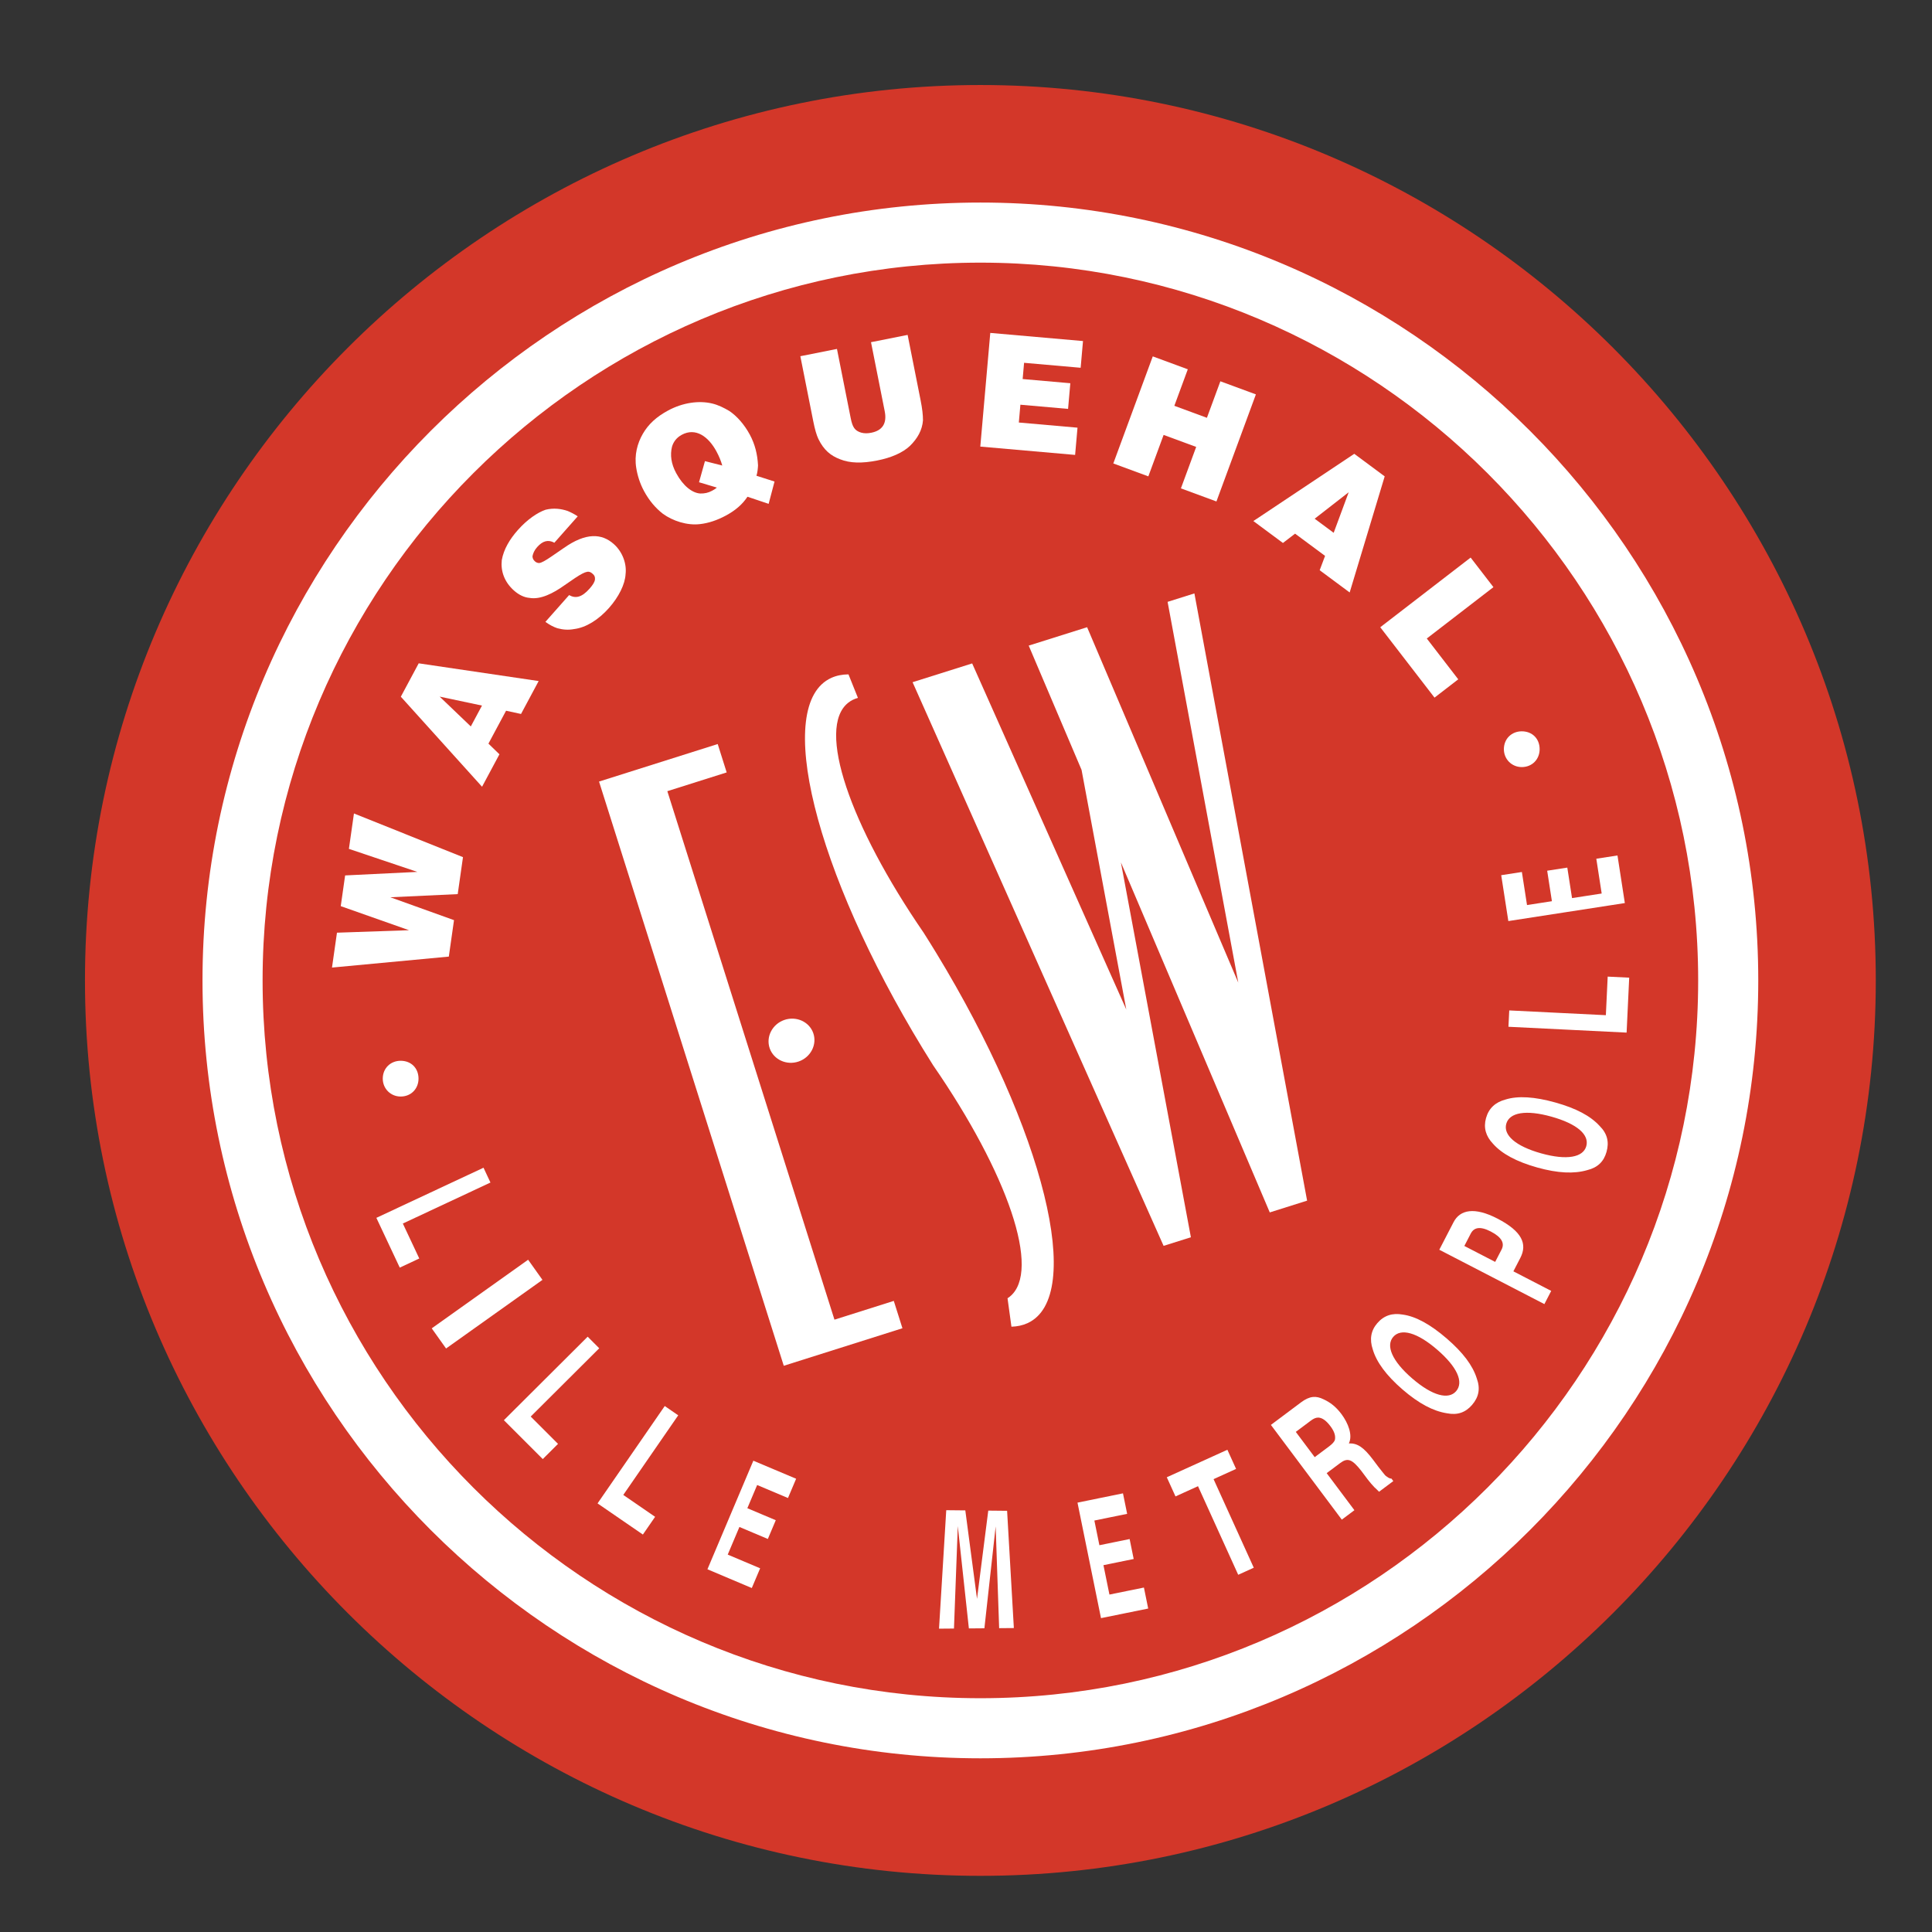 <?xml version="1.0" encoding="iso-8859-1"?>
<!-- Generator: Adobe Illustrator 24.0.1, SVG Export Plug-In . SVG Version: 6.00 Build 0)  -->
<svg version="1.1" id="Layer_1" xmlns="http://www.w3.org/2000/svg" xmlns:xlink="http://www.w3.org/1999/xlink" x="0px" y="0px"
	 viewBox="0 0 660 660" style="enable-background:new 0 0 660 660;" xml:space="preserve">
<rect x="0" y="0" width="660" height="660" fill="#333333" stroke="none"/>
<path style="fill:#D33729;" d="M334.913,29.043c168.476,0,305.884,137.41,305.884,305.885
	c0,168.478-137.408,305.887-305.884,305.887c-168.477,0-305.885-137.41-305.885-305.887
	C29.028,166.453,166.436,29.043,334.913,29.043L334.913,29.043z"/>
<path style="fill:#FFFFFF;" d="M600.648,334.928c0,146.367-119.371,265.737-265.735,265.737
	c-146.365,0-265.738-119.37-265.738-265.737c0-146.364,119.373-265.736,265.738-265.736
	C481.277,69.192,600.648,188.564,600.648,334.928z M334.913,89.722c-135.059,0-245.207,110.149-245.207,245.206
	c0,135.06,110.149,245.208,245.207,245.208c135.057,0,245.206-110.148,245.206-245.208
	C580.119,199.871,469.97,89.722,334.913,89.722z"/>
<path style="fill:#FFFFFF;" d="M153.324,326.787l-39.909,3.749l1.697-11.914l24.617-0.849l-23.325-8.221l1.495-10.493l24.668-1.204
	l-23.376-7.866l1.723-12.093l37.248,14.922l-1.798,12.627l-23.017,1.076l21.751,7.817L153.324,326.787L153.324,326.787z"/>
<path style="fill:#FFFFFF;" d="M170.613,257.678l-5.938,11.086l-27.746-30.76l6.107-11.401l40.978,6.057l-6.023,11.243l-5.111-1.107
	l-6.023,11.242L170.613,257.678L170.613,257.678z M164.652,241.034l-14.461-3.059l10.644,10.185L164.652,241.034L164.652,241.034z"
	/>
<path style="fill:#FFFFFF;" d="M197.355,176.389l-7.976,9.013l0,0c-2.107-1.144-3.986-0.648-5.89,1.505
	c-0.951,1.076-1.398,2.122-1.59,3.151c0.047,0.761,0.331,1.253,0.87,1.73c0.403,0.357,0.926,0.579,1.433,0.548
	c0.762-0.046,2.235-0.899,4.067-2.156l0,0l4.277-2.934l0,0c7.685-5.432,13.057-4.996,17.093-1.424
	c3.095,2.738,4.49,6.854,4.065,10.314c-0.171,3.447-2.325,7.778-5.658,11.545c-3.572,4.036-7.864,6.715-11.906,7.215
	c-2.013,0.379-3.802,0.233-5.745-0.285c-1.298-0.431-2.612-1.113-4.077-2.17l0,0l8.097-9.147l0,0
	c2.24,1.263,4.374,0.752,6.992-2.208c1.071-1.211,1.77-2.271,1.844-3.167c0.072-0.896-0.213-1.388-0.752-1.863
	c-1.21-1.071-1.986-1.279-6.023,1.385l0,0l-3.665,2.514l0,0c-3.903,2.784-8.224,4.956-11.955,4.291
	c-1.79-0.144-3.628-1.049-5.243-2.478c-3.361-2.977-4.608-6.719-4.198-10.435c0.663-3.731,2.744-7.168,5.483-10.26
	c3.214-3.633,6.759-6.012,9.501-6.943c2.759-0.677,5.326-0.324,7.537,0.432C194.98,175.007,196.162,175.572,197.355,176.389
	L197.355,176.389z"/>
<path style="fill:#FFFFFF;" d="M258.42,162.524l6.171,1.978l-2.013,7.62l-7.23-2.428l0,0c-1.689,2.545-4.034,4.627-7.355,6.419
	c-3.004,1.62-5.948,2.597-8.831,2.927c-4.404,0.54-9.358-1.074-12.73-3.542c-2.472-1.931-4.641-4.436-6.432-7.755
	c-1.365-2.53-2.255-5.315-2.659-7.956c-0.698-4.319,0.38-8.371,2.29-11.646c1.906-3.275,4.641-5.771,8.595-7.903
	c5.058-2.73,10.581-3.465,15.037-2.399c2.104,0.497,4.064,1.48,5.865,2.55c2.544,1.689,5.126,4.582,7.004,8.061
	c1.79,3.32,2.622,6.75,2.818,10.521C258.904,160.018,258.784,161.309,258.42,162.524L258.42,162.524z M244.883,166.563l-6.087-1.82
	l2.027-7.215l5.913,1.503l0,0c-0.451-1.593-1.06-3.103-1.999-4.841c-2.73-5.058-7.089-8.219-11.833-5.66
	c-1.739,0.939-2.82,2.34-3.33,4.043c-0.714,2.836-0.299,5.876,1.408,9.038c2.39,4.428,5.518,6.822,8.255,6.977
	c1.448,0.036,2.726-0.244,3.991-0.927C243.702,167.405,244.335,167.063,244.883,166.563L244.883,166.563z"/>
<path style="fill:#FFFFFF;" d="M277.819,143.888l-4.411-22.202l12.511-2.484l4.689,23.612l0,0c0.63,3.171,1.403,4.299,3.552,4.973
	c1.162,0.319,2.253,0.285,3.487,0.04c3.702-0.735,5.429-3.094,4.59-7.322l0,0l-4.688-23.61l12.51-2.485l4.443,22.377l0,0
	c0.559,2.82,0.803,4.968,0.801,6.801c-0.25,3.346-1.875,6.233-4.486,8.765c-2.47,2.322-6.347,4.009-11.104,4.953
	c-5.286,1.049-9.339,0.938-12.718-0.405c-3.168-1.202-5.563-3.108-7.424-6.951C278.94,148.61,278.378,146.706,277.819,143.888
	L277.819,143.888z"/>
<path style="fill:#FFFFFF;" d="M367.276,155.405l-32.389-2.843l3.408-38.833l31.675,2.78l-0.802,9.128l-19.326-1.697l-0.488,5.548
	l16.286,1.429l-0.771,8.768l-16.285-1.429l-0.533,6.084l20.043,1.76L367.276,155.405L367.276,155.405z"/>
<path style="fill:#FFFFFF;" d="M392.291,162.734l-11.967-4.411l13.479-36.578l11.967,4.412l-4.596,12.471l11.125,4.102l4.597-12.474
	l12.136,4.472l-13.479,36.578l-12.136-4.473l5.217-14.16l-11.125-4.098L392.291,162.734L392.291,162.734z"/>
<path style="fill:#FFFFFF;" d="M438.268,185.488l-10.1-7.49l34.475-22.967l10.389,7.705l-11.965,39.659l-10.245-7.599l1.842-4.896
	l-10.245-7.596L438.268,185.488L438.268,185.488z M455.603,182.015l5.134-13.859L449.11,177.2L455.603,182.015L455.603,182.015z"/>
<path style="fill:#FFFFFF;" d="M490.052,238.319l-18.536-24.045l30.876-23.798l7.786,10.101l-22.764,17.547l10.747,13.943
	L490.052,238.319L490.052,238.319z"/>
<path style="fill:#FFFFFF;" d="M333.762,546.194c0.731-5.734,1.421-11.151,2.075-16.275c0.619-4.859,1.209-9.477,1.771-13.871
	c1.074,0.011,2.146,0.023,3.217,0.031c1.072,0.011,2.143,0.022,3.216,0.034c0.323,5.615,0.667,11.599,1.034,17.979
	c0.393,6.836,0.817,14.184,1.272,22.074c-1.674,0.014-3.345,0.026-5.022,0.041c-0.188-5.416-0.364-10.58-0.533-15.494
	c-0.16-4.673-0.313-9.15-0.458-13.416c-0.052-1.501-0.155-4.435-0.204-5.864c-0.546,4.993-1.136,10.276-1.751,15.866
	c-0.654,5.925-1.355,12.241-2.093,18.949c-1.765,0.014-3.532,0.028-5.303,0.043c-0.727-6.715-1.414-13.05-2.059-18.999
	c-0.607-5.612-1.183-10.927-1.727-15.959c-0.051,1.439-0.162,4.386-0.218,5.896c-0.159,4.293-0.329,8.793-0.503,13.5
	c-0.185,4.949-0.38,10.146-0.584,15.602c-1.701,0.015-3.402,0.028-5.108,0.043c0.486-7.985,0.941-15.414,1.362-22.324
	c0.393-6.441,0.762-12.48,1.107-18.145c1.086,0.011,2.174,0.022,3.26,0.032c1.086,0.011,2.167,0.022,3.254,0.033
	c0.581,4.417,1.194,9.06,1.839,13.934C332.284,535.037,333.003,540.461,333.762,546.194L333.762,546.194z"/>
<path style="fill:#FFFFFF;" d="M383.625,510.148c0.475,2.335,0.951,4.668,1.425,7c-1.868,0.382-3.733,0.764-5.6,1.145
	c-1.866,0.379-3.731,0.763-5.598,1.144c0.572,2.808,1.143,5.623,1.716,8.434c1.72-0.352,3.442-0.704,5.163-1.054
	c1.719-0.351,3.444-0.703,5.166-1.055c0.462,2.273,0.924,4.543,1.387,6.816c-1.722,0.352-3.446,0.704-5.166,1.055
	c-1.721,0.349-3.442,0.7-5.164,1.052c0.342,1.672,0.682,3.347,1.023,5.025c0.339,1.668,0.68,3.342,1.022,5.019
	c1.962-0.4,3.924-0.8,5.888-1.2c1.964-0.398,3.926-0.798,5.893-1.199c0.486,2.393,0.973,4.784,1.459,7.174
	c-2.689,0.545-5.379,1.092-8.063,1.641c-2.685,0.545-5.372,1.092-8.059,1.639c-1.337-6.57-2.676-13.149-4.015-19.726
	c-1.336-6.57-2.676-13.153-4.016-19.734c2.59-0.529,5.18-1.059,7.769-1.59C378.443,511.208,381.033,510.677,383.625,510.148
	L383.625,510.148z"/>
<path style="fill:#FFFFFF;" d="M271.971,505.164c-0.929,2.195-1.857,4.388-2.785,6.581c-1.755-0.742-3.511-1.48-5.265-2.222
	c-1.754-0.741-3.509-1.481-5.264-2.223c-1.116,2.641-2.236,5.286-3.353,7.928c1.618,0.683,3.237,1.366,4.853,2.05
	c1.618,0.682,3.239,1.366,4.857,2.051c-0.904,2.136-1.806,4.269-2.709,6.406c-1.618-0.684-3.239-1.369-4.858-2.052
	c-1.617-0.683-3.237-1.368-4.853-2.049c-0.664,1.571-1.331,3.144-1.997,4.721c-0.663,1.567-1.328,3.142-1.995,4.719
	c1.845,0.78,3.691,1.559,5.535,2.338c1.845,0.779,3.69,1.559,5.539,2.342c-0.951,2.249-1.903,4.497-2.851,6.742
	c-2.529-1.069-5.055-2.139-7.581-3.206c-2.524-1.068-5.05-2.136-7.574-3.204c2.611-6.177,5.226-12.359,7.841-18.541
	c2.612-6.175,5.229-12.362,7.845-18.549c2.434,1.027,4.87,2.055,7.303,3.081C267.096,503.106,269.533,504.134,271.971,505.164
	L271.971,505.164z"/>
<path style="fill:#FFFFFF;" d="M512.837,298.977c2.356-0.363,4.709-0.727,7.061-1.09c0.292,1.883,0.586,3.766,0.878,5.647
	c0.292,1.882,0.585,3.764,0.876,5.645c2.833-0.436,5.672-0.876,8.505-1.314c-0.269-1.735-0.539-3.473-0.809-5.206
	c-0.268-1.734-0.537-3.474-0.806-5.209c2.291-0.355,4.58-0.709,6.874-1.063c0.268,1.736,0.539,3.475,0.807,5.21
	c0.268,1.733,0.537,3.472,0.808,5.207c1.686-0.261,3.375-0.522,5.066-0.784c1.683-0.26,3.371-0.521,5.063-0.782
	c-0.306-1.98-0.614-3.958-0.92-5.939c-0.306-1.979-0.611-3.958-0.917-5.943c2.411-0.372,4.824-0.745,7.232-1.117
	c0.42,2.713,0.837,5.425,1.258,8.133c0.419,2.709,0.836,5.419,1.255,8.127c-6.628,1.024-13.261,2.05-19.895,3.075
	c-6.627,1.025-13.264,2.05-19.903,3.076c-0.406-2.611-0.812-5.223-1.217-7.833C513.649,304.205,513.243,301.592,512.837,298.977
	L512.837,298.977z"/>
<path style="fill:#FFFFFF;" d="M204.134,513.583c3.824-5.541,7.65-11.086,11.474-16.629c3.825-5.541,7.651-11.085,11.479-16.635
	c0.766,0.528,1.534,1.058,2.3,1.586c0.766,0.529,1.535,1.059,2.303,1.589c-3.13,4.536-6.255,9.066-9.383,13.597
	c-3.128,4.538-6.254,9.067-9.383,13.601c1.813,1.244,3.628,2.492,5.439,3.736c1.809,1.245,3.623,2.492,5.435,3.738
	c-1.394,2.02-2.785,4.038-4.178,6.055c-2.581-1.771-5.159-3.543-7.74-5.315C209.298,517.129,206.714,515.354,204.134,513.583
	L204.134,513.583z"/>
<path style="fill:#FFFFFF;" d="M172.131,485.162c4.771-4.753,9.542-9.508,14.311-14.261c4.771-4.753,9.542-9.508,14.318-14.266
	c0.657,0.659,1.315,1.32,1.971,1.978c0.658,0.659,1.318,1.32,1.975,1.981c-3.904,3.891-7.802,7.774-11.703,11.663
	c-3.903,3.89-7.801,7.774-11.703,11.66c1.555,1.556,3.112,3.11,4.667,4.667c1.551,1.553,3.109,3.108,4.662,4.664
	c-1.739,1.732-3.475,3.462-5.21,5.193c-2.212-2.212-4.427-4.424-6.641-6.638C176.564,489.59,174.346,487.376,172.131,485.162
	L172.131,485.162z"/>
<path style="fill:#FFFFFF;" d="M128.572,416.036c6.098-2.854,12.201-5.709,18.299-8.563c6.098-2.852,12.201-5.708,18.306-8.564
	c0.392,0.843,0.79,1.688,1.184,2.531c0.395,0.843,0.789,1.689,1.186,2.534c-4.991,2.334-9.976,4.667-14.963,7.001
	c-4.992,2.335-9.977,4.668-14.965,7.001c0.935,1.991,1.872,3.982,2.806,5.973c0.935,1.987,1.872,3.979,2.806,5.969
	c-2.224,1.039-4.443,2.079-6.664,3.117c-1.332-2.831-2.665-5.663-3.995-8.497C131.238,421.703,129.903,418.868,128.572,416.036
	L128.572,416.036z"/>
<path style="fill:#FFFFFF;" d="M555.673,352.752c-6.725-0.332-13.452-0.664-20.177-0.996c-6.725-0.331-13.456-0.663-20.188-0.996
	c0.046-0.928,0.092-1.86,0.137-2.79c0.048-0.929,0.091-1.862,0.137-2.794c5.504,0.27,11.002,0.542,16.501,0.814
	c5.504,0.27,10.999,0.543,16.502,0.813c0.104-2.197,0.208-4.395,0.313-6.592c0.104-2.192,0.208-4.392,0.313-6.587
	c2.453,0.122,4.9,0.242,7.349,0.362c-0.148,3.125-0.296,6.251-0.444,9.379C555.967,346.494,555.822,349.625,555.673,352.752
	L555.673,352.752z"/>
<path style="fill:#FFFFFF;" d="M185.311,437.223l-32.928,23.441l-4.897-6.879l32.929-23.44L185.311,437.223L185.311,437.223z"/>
<path style="fill:#FFFFFF;" d="M398.594,504.655l20.699-9.395l2.971,6.543l-7.691,3.491l13.734,30.262l-5.315,2.413l-13.735-30.262
	l-7.691,3.491L398.594,504.655L398.594,504.655z"/>
<path style="fill:#FFFFFF;" d="M447.811,485.303l-5.147,3.852l6.459,8.63l4.959-3.712l0,0c1.03-0.772,1.671-1.476,1.924-2.114
	c0.304-1.35-0.088-2.851-1.49-4.719c-1.399-1.871-2.742-2.884-4.122-2.972C449.51,484.255,448.747,484.603,447.811,485.303
	L447.811,485.303z M444.456,479.063c2.995-2.241,5.153-2.285,7.688-1.043c2.229,1.026,4.188,2.474,6.126,5.064
	c2.262,3.019,3.908,7.172,2.524,10.004c2.842-0.107,4.987,1.202,8.326,5.661l0,0l1.722,2.301l0,0
	c1.075,1.44,1.923,2.375,2.354,2.952c0.724,0.579,1.45,1.157,2.132,1.095l0,0l0.646,0.864l-4.867,3.642l0,0
	c-0.631-0.649-1.154-1.154-1.571-1.516c-0.741-0.793-1.586-1.729-2.232-2.595l0,0l-2.26-3.018l0,0
	c-3.215-4.101-4.718-4.548-7.245-2.655l0,0l-4.586,3.432l9.472,12.657l-4.305,3.222l-24.22-32.36L444.456,479.063L444.456,479.063z"
	/>
<path style="fill:#FFFFFF;" d="M497.433,475.248c2.649-3.072,0.445-8.216-6.491-14.2c-6.799-5.868-12.348-7.413-14.997-4.343
	c-2.579,2.987-0.444,8.214,6.492,14.199C489.372,476.89,494.853,478.236,497.433,475.248L497.433,475.248z M494.219,457.249
	c5.575,4.813,8.89,9.222,10.278,13.663c1.263,3.486,0.677,6.363-1.622,9.031c-2.233,2.584-4.994,3.583-8.627,2.844
	c-4.594-0.724-9.512-3.273-15.088-8.087c-5.576-4.811-8.956-9.419-10.208-13.74c-1.126-3.37-0.679-6.365,1.553-8.951
	c2.301-2.665,5.198-3.548,8.695-2.927C483.659,449.69,488.641,452.439,494.219,457.249L494.219,457.249z"/>
<path style="fill:#FFFFFF;" d="M541.898,391.555c1.092-3.905-3.09-7.624-11.914-10.092c-8.65-2.42-14.328-1.459-15.421,2.444
	c-1.063,3.802,3.089,7.625,11.914,10.093C535.3,396.469,540.833,395.357,541.898,391.555L541.898,391.555z M531.335,376.631
	c7.093,1.985,11.967,4.568,15.112,7.996c2.624,2.619,3.318,5.473,2.37,8.863c-0.92,3.289-2.994,5.368-6.597,6.245
	c-4.466,1.299-10.002,1.079-17.095-0.904c-7.094-1.985-12.11-4.718-15.082-8.098c-2.453-2.57-3.319-5.474-2.4-8.761
	c0.95-3.392,3.196-5.422,6.626-6.346C518.563,374.278,524.244,374.649,531.335,376.631L531.335,376.631z"/>
<path style="fill:#FFFFFF;" d="M509.267,420.702c-3.671-1.898-5.75-1.394-6.842,0.718l0,0l-2.183,4.219l10.531,5.447l2.183-4.22l0,0
	C514.047,424.756,513.096,422.685,509.267,420.702L509.267,420.702z M511.55,416.29c8.457,4.374,10.257,8.712,7.826,13.411l0,0
	l-2.381,4.607l12.923,6.685l-2.333,4.508l-35.9-18.571l4.865-9.401l0,0C498.781,413.211,503.731,412.245,511.55,416.29
	L511.55,416.29z"/>
<path style="fill:#FFFFFF;" d="M519.854,249.829c3.592,0,6.109,2.515,6.109,6.107c0,3.414-2.517,6.109-6.109,6.109
	c-3.414,0-6.107-2.695-6.107-6.109C513.747,252.344,516.44,249.829,519.854,249.829L519.854,249.829z"/>
<path style="fill:#FFFFFF;" d="M136.865,362.377c3.592,0,6.107,2.515,6.107,6.108c0,3.413-2.515,6.107-6.107,6.107
	c-3.413,0-6.107-2.694-6.107-6.107C130.757,364.892,133.451,362.377,136.865,362.377L136.865,362.377z"/>
<path style="fill:#FFFFFF;" d="M293.08,238.409c-1.254,0.351-2.373,0.904-3.341,1.677c-10.879,8.679,0.6,41.876,25.805,78.562
	c1.427,2.248,2.845,4.521,4.247,6.824c36.98,60.702,50.996,117.548,31.206,126.549c-1.649,0.749-3.481,1.141-5.474,1.2l0,0
	l-1.334-9.712l0,0c0.254-0.163,0.499-0.338,0.735-0.525c10.93-8.721-0.71-42.192-26.166-79.085c-1.2-1.904-2.394-3.828-3.576-5.768
	c-36.98-60.702-50.996-117.549-31.205-126.549c1.758-0.8,3.727-1.193,5.878-1.208l0,0L293.08,238.409L293.08,238.409z"/>
<path style="fill:#FFFFFF;" d="M248.244,263.871l-20.27,6.409l57.09,180.538l20.268-6.411l2.955,9.343l-40.538,12.818
	L204.64,266.995l40.54-12.819L248.244,263.871L248.244,263.871z"/>
<path style="fill:#FFFFFF;" d="M267.916,348.438c4.099-1.427,8.552,0.591,9.912,4.495c1.36,3.905-0.872,8.254-4.971,9.682
	c-4.099,1.428-8.552-0.59-9.913-4.495C261.585,354.216,263.817,349.867,267.916,348.438L267.916,348.438z"/>
<path style="fill:#FFFFFF;" d="M311.75,233.049l20.356-6.414l52.652,118.229l-15.282-81.864l-18.054-42.45l19.952-6.284
	l51.641,121.419l-24.145-130.081l9.155-2.885l38.503,207.441l-12.755,4.019l-50.852-119.568l23.905,128.056l-9.325,2.938
	L311.75,233.049L311.75,233.049z"/>
</svg>

